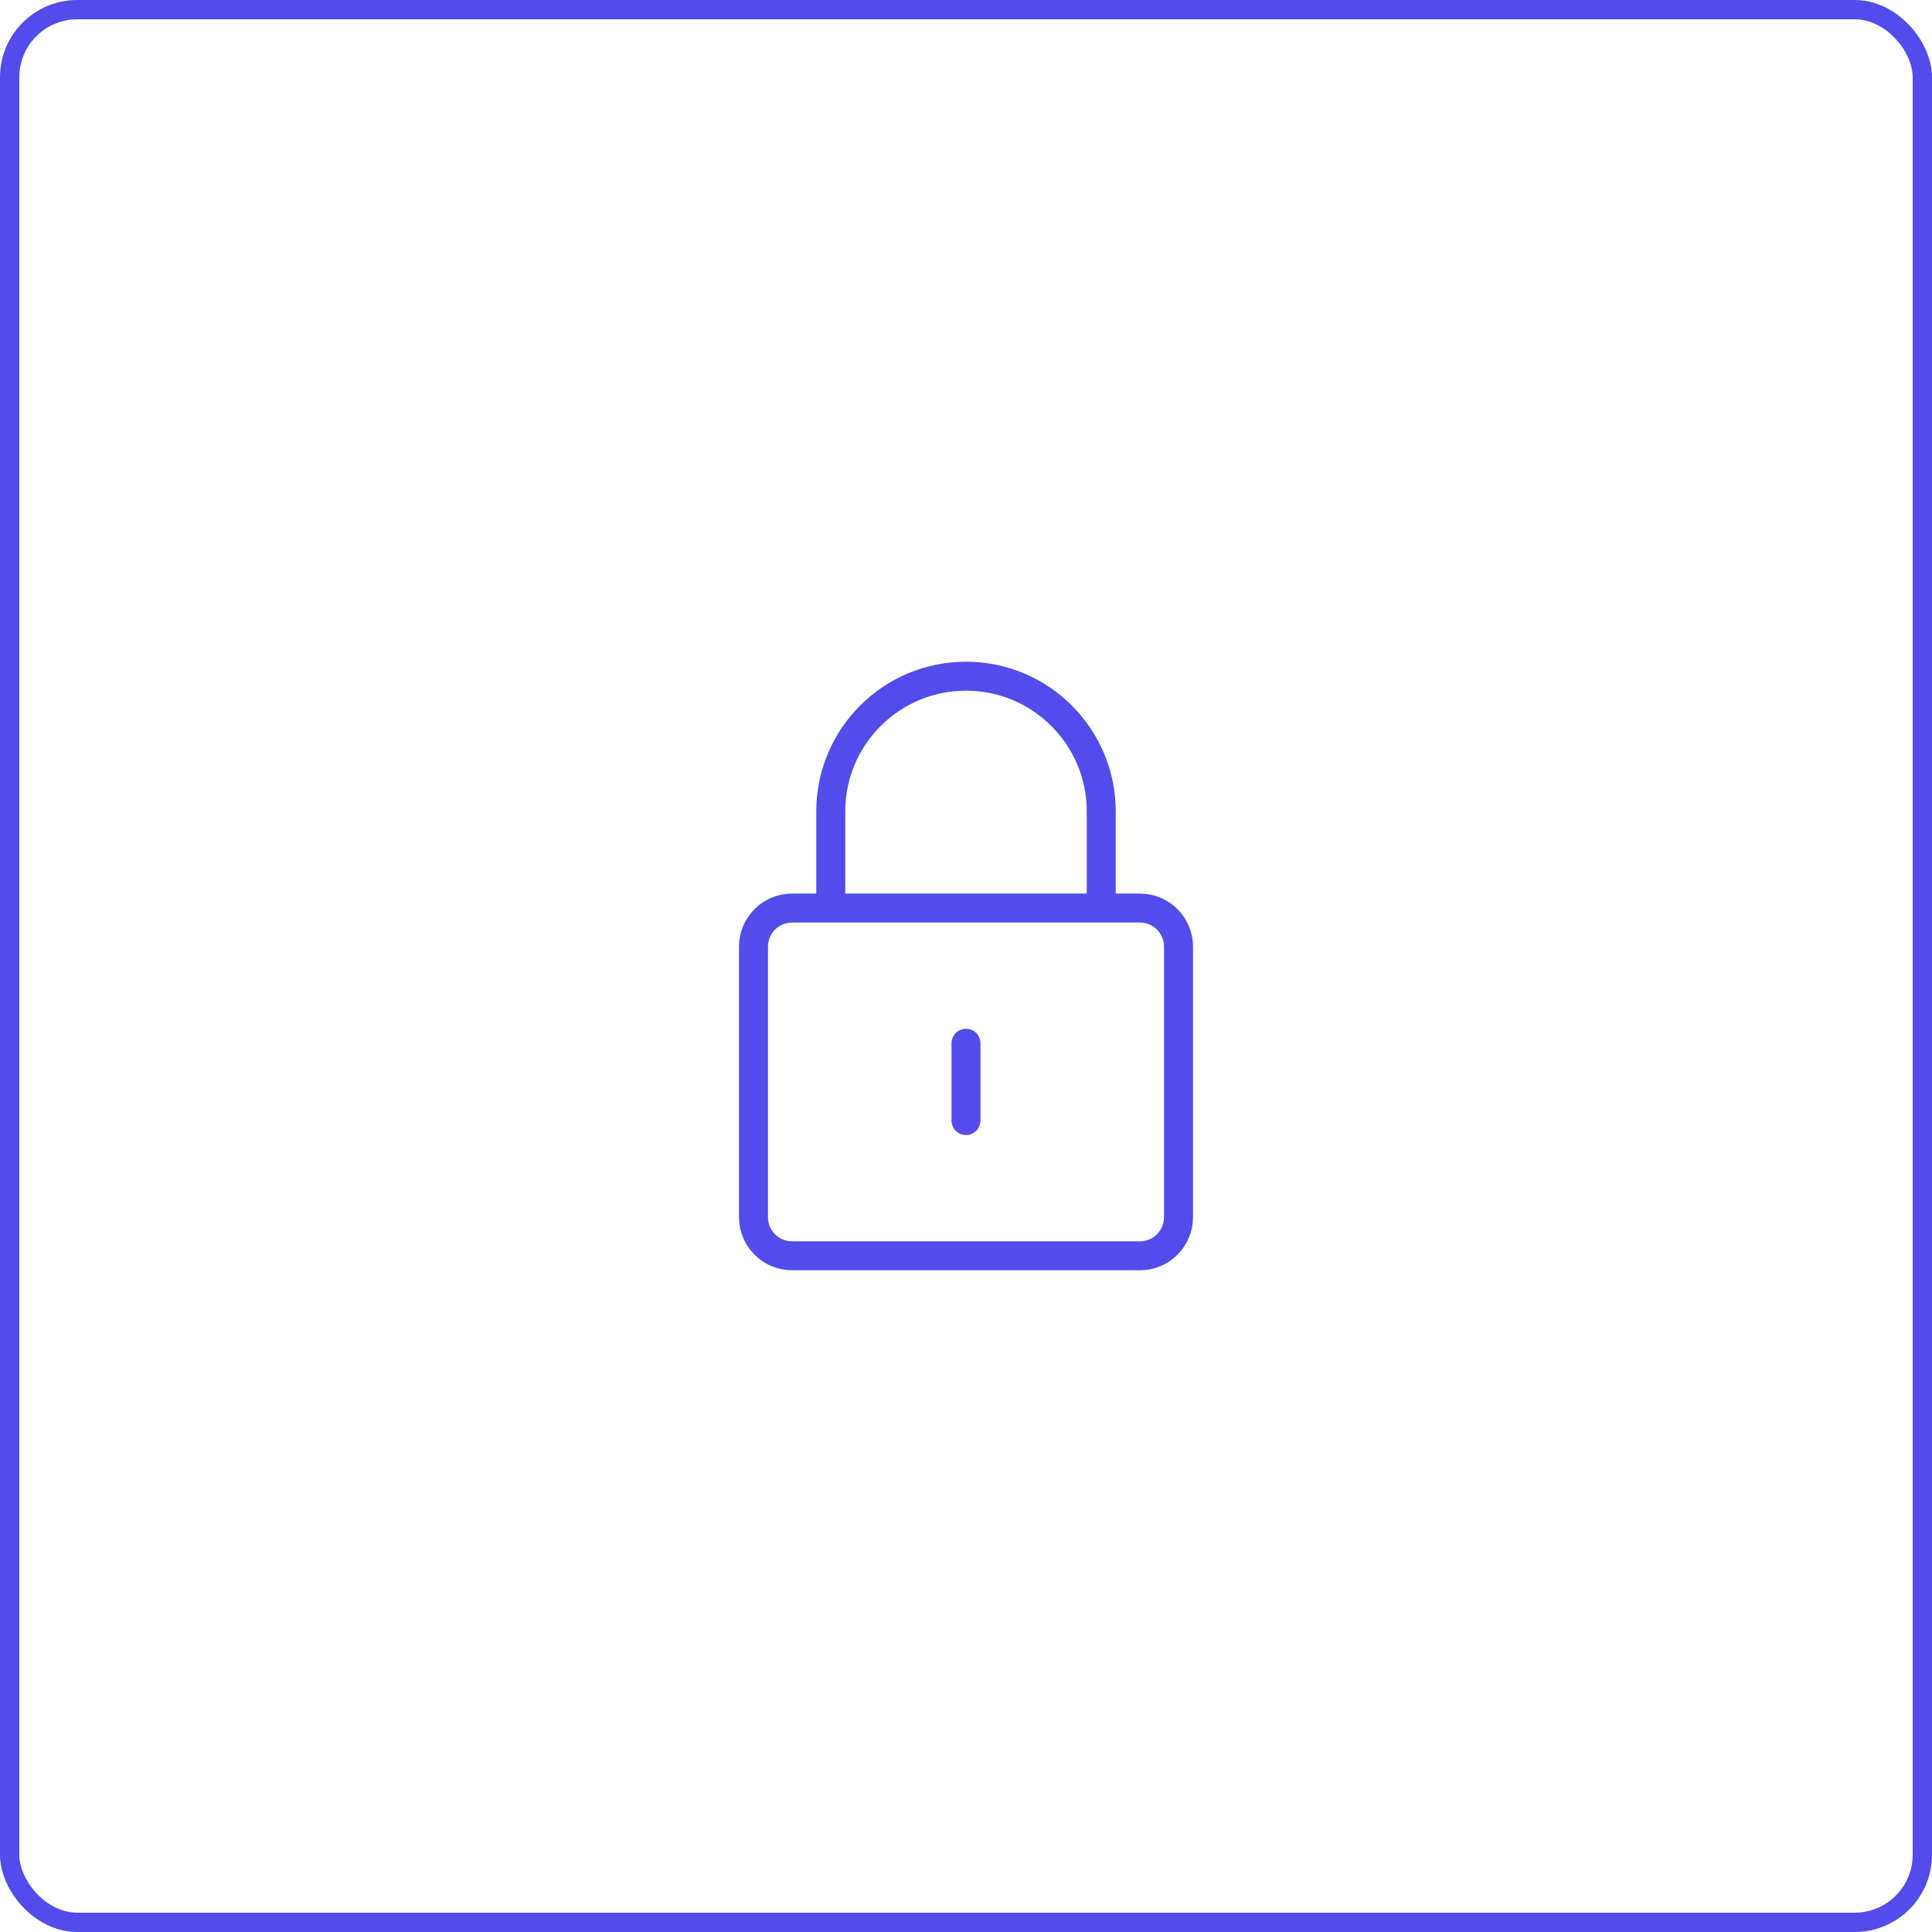 <svg width="100" height="100" viewBox="0 0 100 100" fill="none" xmlns="http://www.w3.org/2000/svg">
<rect x="0.5" y="0.5" width="99" height="99" rx="3.5" stroke="#534CEA"/>
<path d="M43 47V42C43 38.134 46.134 35 50 35C53.866 35 57 38.134 57 42V47M50 54V58M41 65H59C60.105 65 61 64.105 61 63V49C61 47.895 60.105 47 59 47H41C39.895 47 39 47.895 39 49V63C39 64.105 39.895 65 41 65Z" stroke="#534CEA" stroke-width="1.5" stroke-linecap="round" stroke-linejoin="round"/>
</svg>
